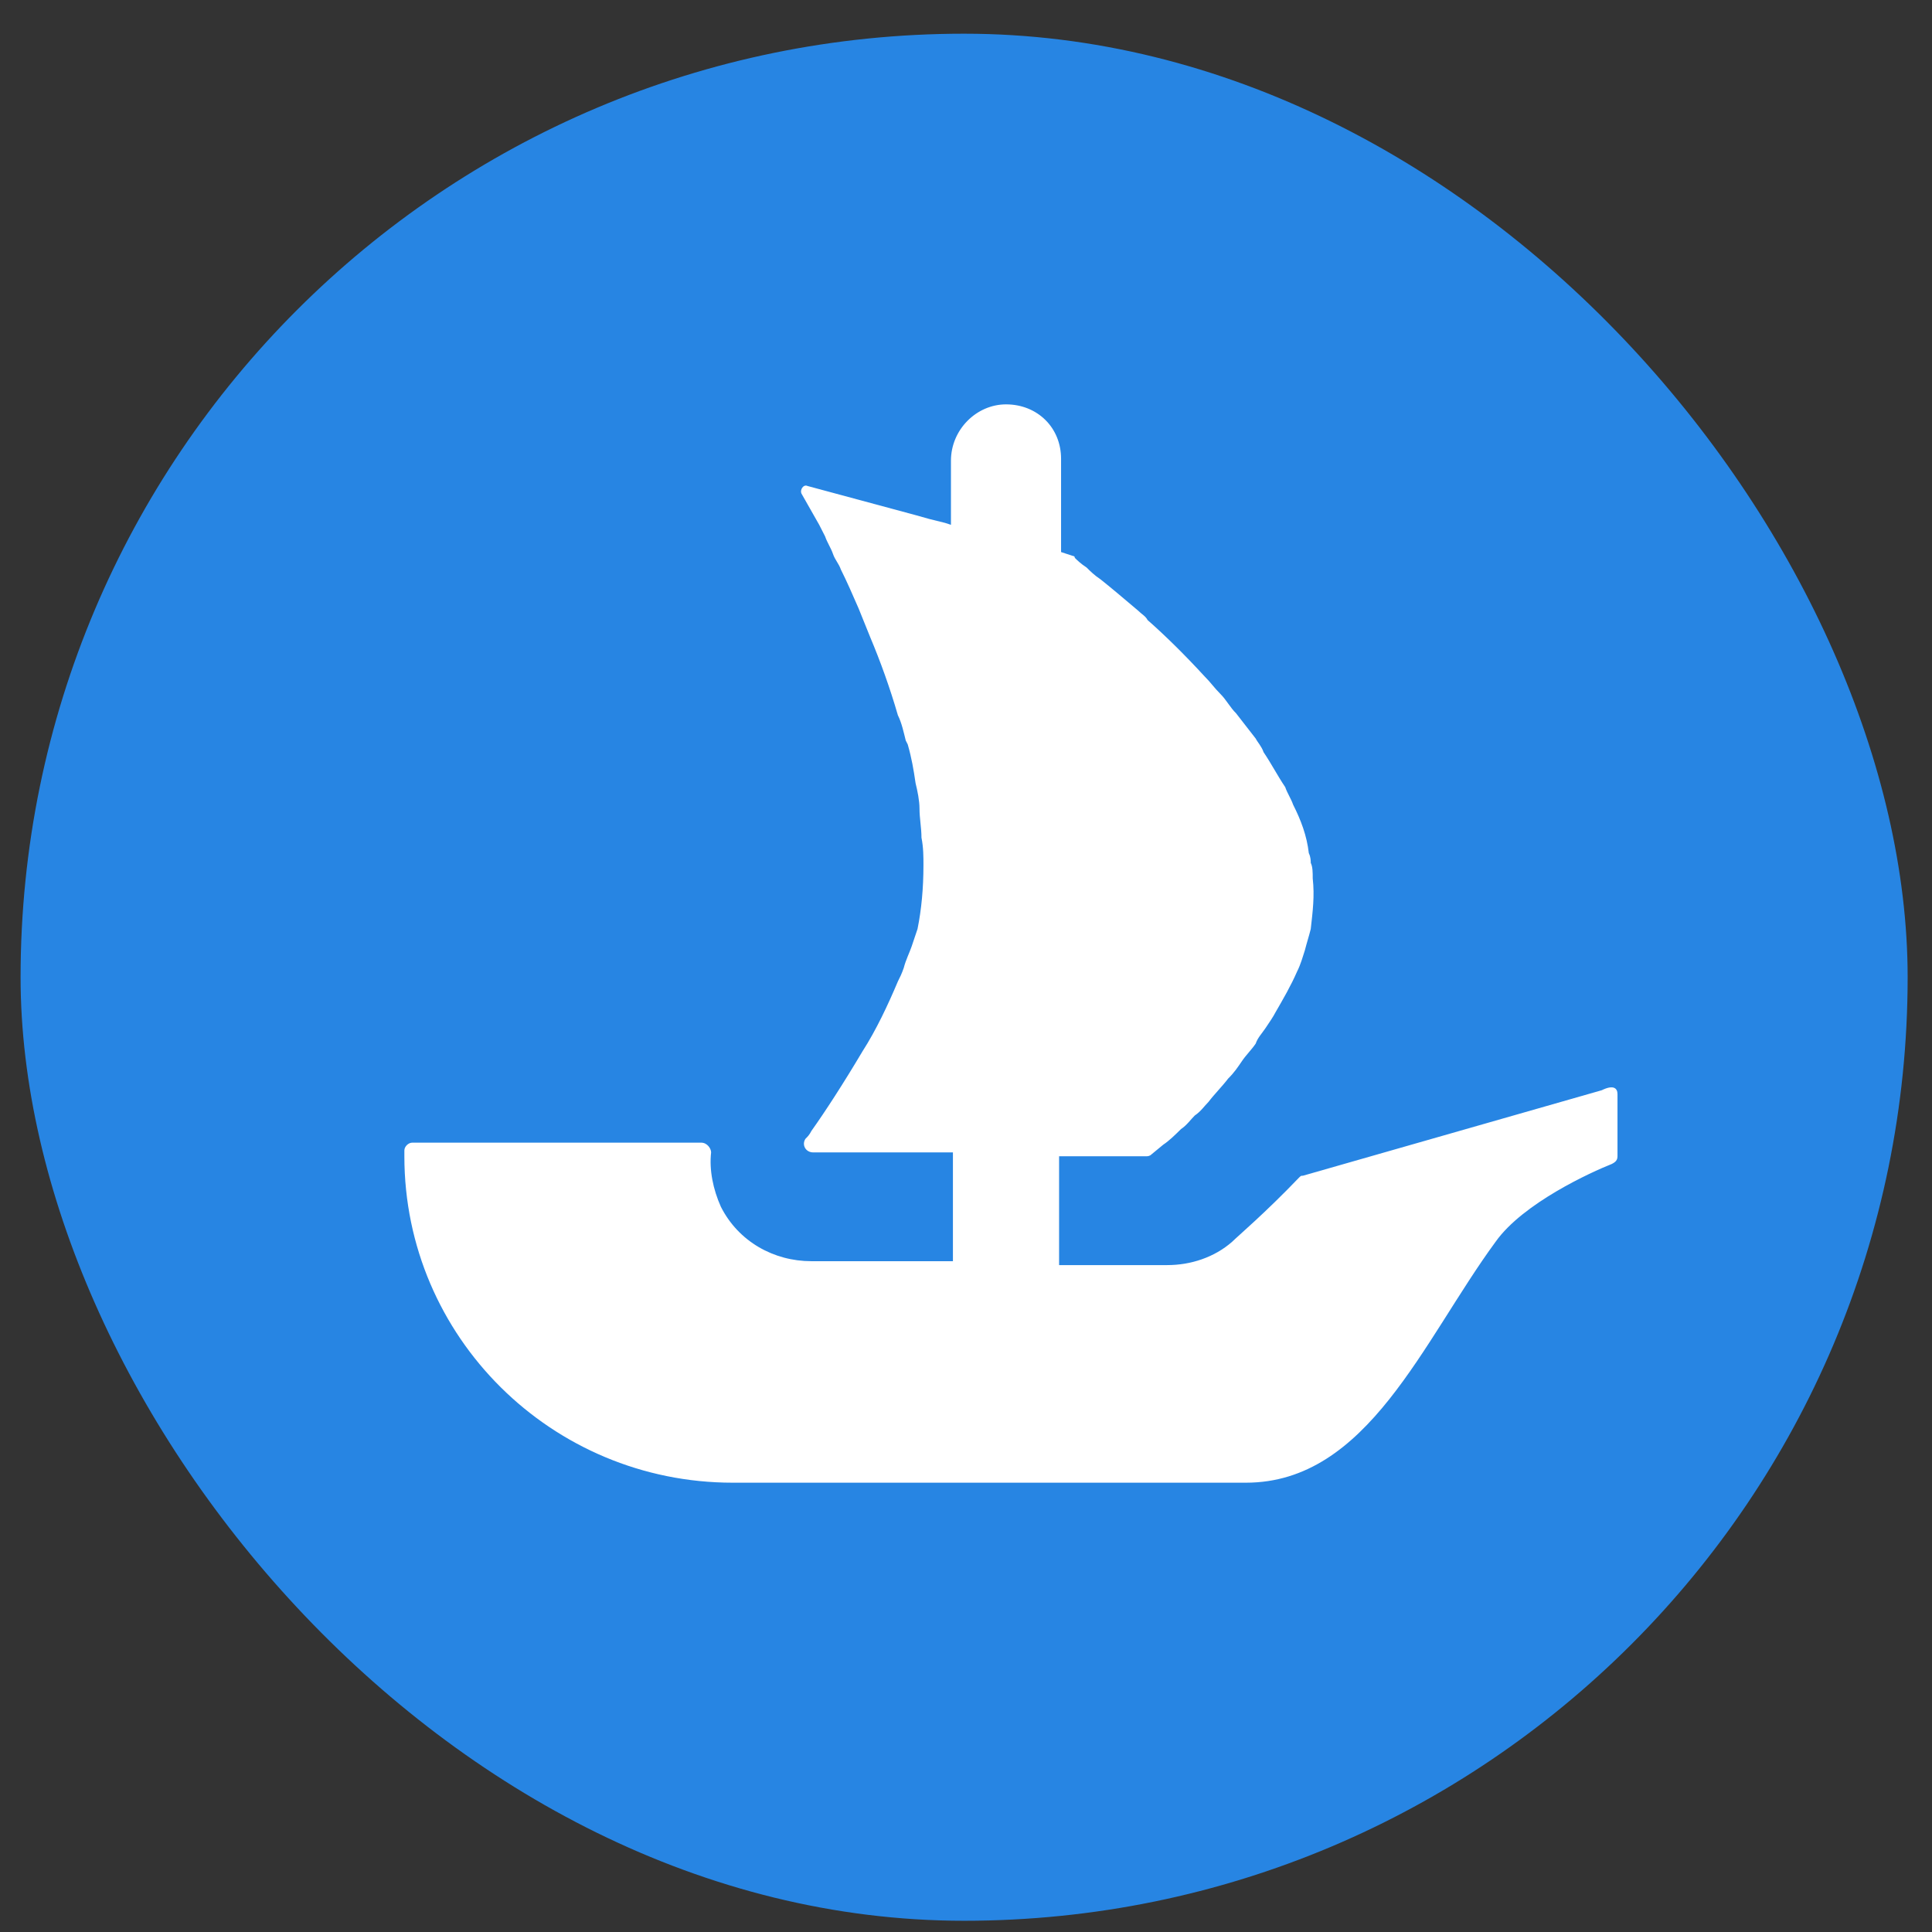 <svg width="43" height="43" viewBox="0 0 43 43" fill="none" xmlns="http://www.w3.org/2000/svg">
<rect x="0" y="0" width="43" height="43" fill="#333333" stroke="none"/>
<rect x="0.458" y="0.75" width="42" height="42" rx="21" fill="#2785E3"/>
<path d="M36 24.351V25.735C36 25.822 35.956 25.865 35.869 25.908C35.431 26.081 33.9 26.773 33.287 27.638C31.668 29.843 30.442 33 27.729 33H16.308C12.282 33 9 29.757 9 25.735V25.605C9 25.519 9.088 25.432 9.175 25.432H15.608C15.739 25.432 15.827 25.562 15.827 25.649C15.783 26.038 15.87 26.47 16.045 26.86C16.439 27.638 17.227 28.07 18.058 28.07H21.209V25.649H18.102C17.927 25.649 17.84 25.476 17.927 25.346C17.971 25.303 18.015 25.259 18.058 25.173C18.365 24.741 18.759 24.135 19.196 23.4C19.502 22.924 19.765 22.362 19.984 21.843C20.028 21.757 20.071 21.67 20.115 21.541C20.159 21.368 20.246 21.195 20.29 21.065C20.334 20.935 20.378 20.805 20.421 20.676C20.509 20.243 20.553 19.768 20.553 19.249C20.553 19.076 20.553 18.86 20.509 18.643C20.509 18.427 20.465 18.211 20.465 17.995C20.465 17.822 20.421 17.605 20.378 17.432C20.334 17.13 20.29 16.87 20.203 16.568L20.159 16.481C20.115 16.308 20.071 16.092 19.984 15.919C19.809 15.313 19.59 14.708 19.371 14.189C19.284 13.973 19.196 13.757 19.109 13.54C18.977 13.238 18.846 12.935 18.715 12.676C18.671 12.546 18.584 12.46 18.54 12.33C18.496 12.2 18.408 12.07 18.365 11.941C18.321 11.854 18.277 11.768 18.233 11.681L17.84 10.989C17.796 10.903 17.883 10.773 17.971 10.816L20.378 11.465L20.684 11.551L21.034 11.638L21.165 11.681V10.254C21.165 9.562 21.734 9 22.391 9C22.741 9 23.047 9.13 23.266 9.346C23.485 9.562 23.616 9.865 23.616 10.211V12.287L23.878 12.373C23.878 12.373 23.922 12.373 23.922 12.416C23.966 12.46 24.053 12.546 24.185 12.632C24.272 12.719 24.36 12.805 24.491 12.892C24.71 13.065 25.016 13.324 25.323 13.584C25.41 13.67 25.498 13.713 25.541 13.8C25.935 14.146 26.373 14.578 26.81 15.054C26.942 15.184 27.029 15.313 27.16 15.443C27.292 15.573 27.379 15.746 27.511 15.876C27.642 16.049 27.817 16.265 27.948 16.438C27.992 16.524 28.079 16.611 28.123 16.741C28.298 17 28.43 17.259 28.605 17.519C28.648 17.649 28.736 17.778 28.78 17.908C28.955 18.254 29.086 18.6 29.13 18.989C29.173 19.076 29.173 19.162 29.173 19.205C29.217 19.292 29.217 19.422 29.217 19.551C29.261 19.941 29.217 20.287 29.173 20.676C29.13 20.849 29.086 20.978 29.042 21.151C28.998 21.281 28.955 21.454 28.867 21.627C28.736 21.93 28.561 22.232 28.386 22.535C28.342 22.622 28.255 22.751 28.167 22.881C28.079 23.011 27.992 23.097 27.948 23.227C27.861 23.357 27.729 23.486 27.642 23.616C27.554 23.746 27.467 23.876 27.335 24.005C27.204 24.178 27.029 24.351 26.898 24.524C26.81 24.611 26.723 24.741 26.592 24.827C26.504 24.913 26.416 25.043 26.285 25.13C26.154 25.259 26.023 25.389 25.891 25.476L25.629 25.692C25.585 25.735 25.541 25.735 25.498 25.735H23.572V28.157H25.979C26.504 28.157 27.029 27.984 27.423 27.638C27.554 27.508 28.167 26.989 28.911 26.211C28.955 26.168 28.955 26.168 28.998 26.168L35.65 24.265C35.913 24.135 36 24.222 36 24.351Z" fill="white"/>
</svg>

